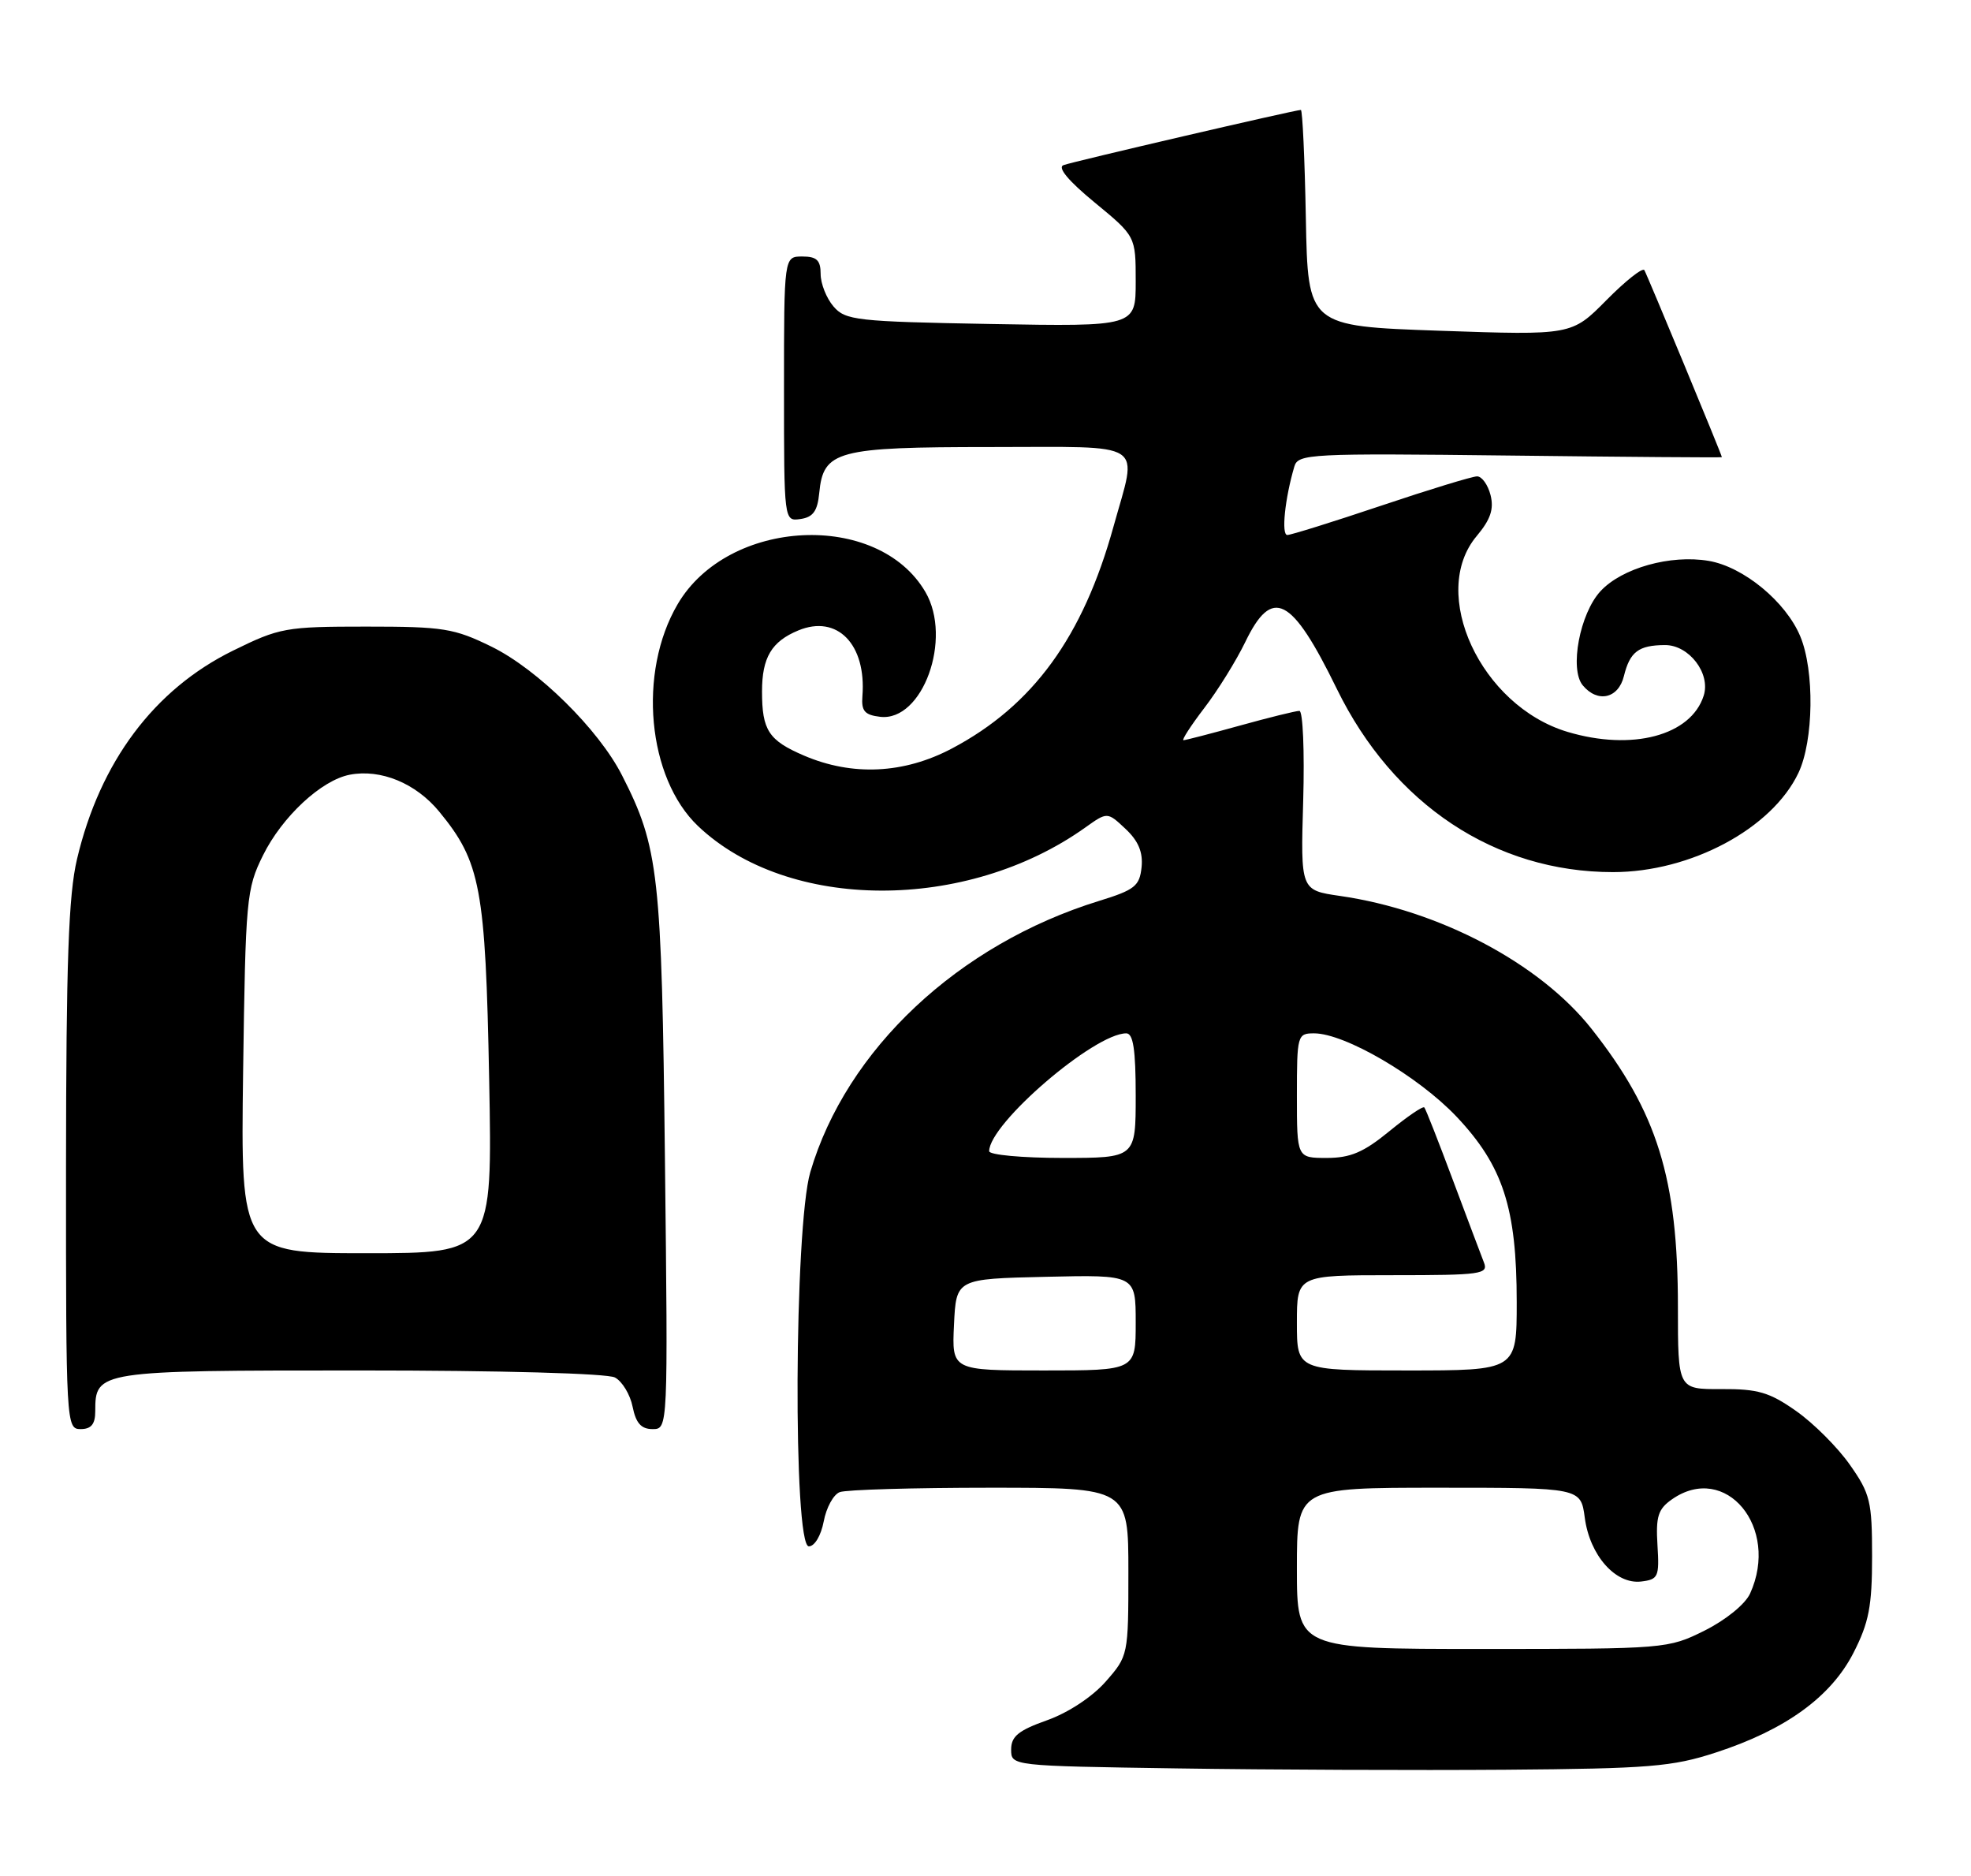 <?xml version="1.0" encoding="UTF-8" standalone="no"?>
<!DOCTYPE svg PUBLIC "-//W3C//DTD SVG 1.1//EN" "http://www.w3.org/Graphics/SVG/1.1/DTD/svg11.dtd" >
<svg xmlns="http://www.w3.org/2000/svg" xmlns:xlink="http://www.w3.org/1999/xlink" version="1.1" viewBox="0 0 269 256">
 <g >
 <path fill="currentColor"
d=" M 234.15 239.14 C 243.66 236.05 249.88 231.55 252.96 225.53 C 255.07 221.40 255.50 219.17 255.50 212.37 C 255.50 204.87 255.25 203.82 252.47 199.87 C 250.81 197.50 247.50 194.19 245.13 192.53 C 241.49 189.97 239.91 189.51 234.91 189.54 C 229.00 189.57 229.00 189.57 229.00 178.33 C 229.00 160.80 226.18 151.73 217.20 140.37 C 210.14 131.44 196.42 124.20 182.88 122.25 C 177.50 121.47 177.50 121.47 177.86 109.24 C 178.05 102.51 177.82 97.00 177.34 97.00 C 176.85 97.00 173.21 97.90 169.24 99.00 C 165.27 100.10 161.80 101.00 161.52 101.00 C 161.24 101.00 162.52 99.02 164.36 96.61 C 166.21 94.20 168.72 90.15 169.95 87.61 C 173.63 80.00 176.26 81.34 182.45 94.00 C 190.16 109.78 204.06 119.00 220.14 119.00 C 230.75 119.00 241.84 113.07 245.45 105.46 C 247.53 101.07 247.66 91.52 245.70 86.83 C 243.73 82.10 237.94 77.33 233.19 76.53 C 227.99 75.65 221.36 77.51 218.44 80.66 C 215.61 83.71 214.18 91.31 216.01 93.51 C 218.04 95.96 220.88 95.32 221.63 92.25 C 222.45 88.93 223.63 88.04 227.23 88.02 C 230.51 88.00 233.49 91.88 232.52 94.92 C 230.79 100.37 222.76 102.51 213.92 99.86 C 202.09 96.31 194.97 80.95 201.54 73.14 C 203.42 70.90 203.91 69.47 203.43 67.56 C 203.07 66.15 202.25 65.00 201.59 65.00 C 200.94 65.00 195.05 66.80 188.50 69.00 C 181.95 71.20 176.19 73.00 175.69 73.00 C 174.85 73.00 175.36 68.03 176.65 63.66 C 177.16 61.92 178.73 61.84 206.10 62.16 C 221.99 62.35 235.00 62.45 235.00 62.38 C 235.00 62.08 224.79 37.48 224.42 36.86 C 224.18 36.48 221.85 38.32 219.24 40.96 C 214.50 45.75 214.50 45.75 196.50 45.13 C 178.50 44.50 178.50 44.50 178.22 29.75 C 178.07 21.64 177.76 15.00 177.54 15.00 C 176.77 15.00 146.51 22.03 145.15 22.53 C 144.28 22.84 145.81 24.68 149.40 27.63 C 155.00 32.24 155.00 32.24 155.00 38.40 C 155.00 44.56 155.00 44.56 135.25 44.21 C 116.86 43.88 115.38 43.71 113.75 41.81 C 112.79 40.69 112.00 38.70 112.00 37.39 C 112.00 35.51 111.47 35.00 109.50 35.00 C 107.00 35.00 107.00 35.00 107.00 53.07 C 107.00 71.14 107.00 71.14 109.25 70.82 C 110.97 70.57 111.57 69.74 111.81 67.26 C 112.37 61.49 114.19 61.00 135.22 61.00 C 156.83 61.00 155.26 59.99 151.97 71.85 C 147.80 86.91 140.98 96.28 129.92 102.13 C 123.37 105.59 116.34 105.93 109.73 103.10 C 104.90 101.03 104.00 99.65 104.00 94.35 C 104.00 89.72 105.30 87.53 108.96 86.02 C 114.27 83.82 118.26 87.92 117.70 95.00 C 117.54 97.02 118.01 97.56 120.13 97.81 C 125.92 98.48 130.02 87.15 126.30 80.78 C 119.82 69.67 99.37 70.68 92.48 82.45 C 87.02 91.76 88.35 106.14 95.27 112.72 C 107.55 124.38 131.89 124.47 148.11 112.92 C 151.13 110.77 151.13 110.77 153.61 113.10 C 155.37 114.75 156.01 116.29 155.80 118.34 C 155.53 120.90 154.87 121.43 150.00 122.93 C 130.79 128.86 115.50 143.21 110.59 159.93 C 108.39 167.43 108.22 211.00 110.39 211.00 C 111.18 211.00 112.05 209.53 112.42 207.60 C 112.77 205.72 113.75 203.92 114.61 203.60 C 115.46 203.27 124.68 203.00 135.08 203.00 C 154.00 203.00 154.00 203.00 154.00 214.47 C 154.00 225.86 153.98 225.95 150.90 229.46 C 149.07 231.54 145.79 233.70 142.90 234.73 C 139.00 236.11 138.00 236.93 138.00 238.72 C 138.00 240.96 138.00 240.96 160.75 241.30 C 173.26 241.49 193.40 241.57 205.50 241.48 C 225.05 241.33 228.24 241.07 234.15 239.14 Z  M 13.00 192.57 C 13.00 187.04 13.28 187.00 49.14 187.00 C 68.41 187.00 82.88 187.40 83.93 187.96 C 84.92 188.49 86.01 190.29 86.34 191.96 C 86.79 194.19 87.51 195.00 89.06 195.00 C 91.17 195.00 91.17 195.00 90.75 158.25 C 90.31 119.17 89.91 115.63 84.89 105.79 C 81.70 99.52 73.40 91.35 67.11 88.25 C 61.97 85.73 60.53 85.50 49.98 85.50 C 38.98 85.50 38.16 85.65 31.78 88.79 C 21.03 94.08 13.64 103.96 10.51 117.23 C 9.35 122.14 9.03 131.24 9.01 159.25 C 9.00 194.34 9.04 195.00 11.00 195.00 C 12.45 195.00 13.00 194.33 13.00 192.57 Z  M 177.00 214.00 C 177.00 203.00 177.00 203.00 196.37 203.00 C 215.74 203.00 215.74 203.00 216.29 207.10 C 216.97 212.23 220.48 216.20 223.97 215.80 C 226.32 215.52 226.48 215.17 226.21 210.84 C 225.97 206.94 226.29 205.91 228.18 204.59 C 235.50 199.46 242.95 208.43 238.85 217.44 C 238.18 218.90 235.54 221.04 232.65 222.49 C 227.66 224.97 227.32 225.00 202.30 225.00 C 177.00 225.00 177.00 225.00 177.00 214.00 Z  M 130.20 180.75 C 130.50 174.50 130.50 174.50 142.75 174.22 C 155.00 173.94 155.00 173.94 155.00 180.47 C 155.00 187.00 155.00 187.00 142.45 187.00 C 129.90 187.00 129.90 187.00 130.20 180.75 Z  M 177.00 180.50 C 177.00 174.00 177.00 174.00 190.11 174.00 C 202.19 174.00 203.16 173.86 202.52 172.25 C 202.14 171.29 200.24 166.22 198.28 161.00 C 196.33 155.78 194.58 151.32 194.39 151.11 C 194.20 150.89 192.05 152.36 189.61 154.36 C 186.11 157.23 184.30 158.00 181.08 158.00 C 177.00 158.00 177.00 158.00 177.00 149.50 C 177.00 141.25 177.07 141.00 179.34 141.00 C 183.55 141.00 193.57 146.86 198.78 152.36 C 205.13 159.08 207.00 164.83 207.00 177.68 C 207.00 187.00 207.00 187.00 192.00 187.00 C 177.00 187.00 177.00 187.00 177.00 180.50 Z  M 135.00 157.08 C 135.00 153.33 149.35 141.00 153.71 141.00 C 154.66 141.00 155.00 143.21 155.00 149.50 C 155.00 158.00 155.00 158.00 145.00 158.00 C 139.50 158.00 135.00 157.58 135.00 157.08 Z  M 33.18 146.25 C 33.51 122.60 33.63 121.29 35.89 116.72 C 38.50 111.44 43.86 106.45 47.74 105.71 C 51.97 104.90 56.75 106.87 59.93 110.73 C 65.59 117.60 66.26 121.15 66.76 147.25 C 67.21 171.00 67.21 171.00 50.03 171.00 C 32.85 171.00 32.85 171.00 33.18 146.25 Z "/>
</g>
</svg>